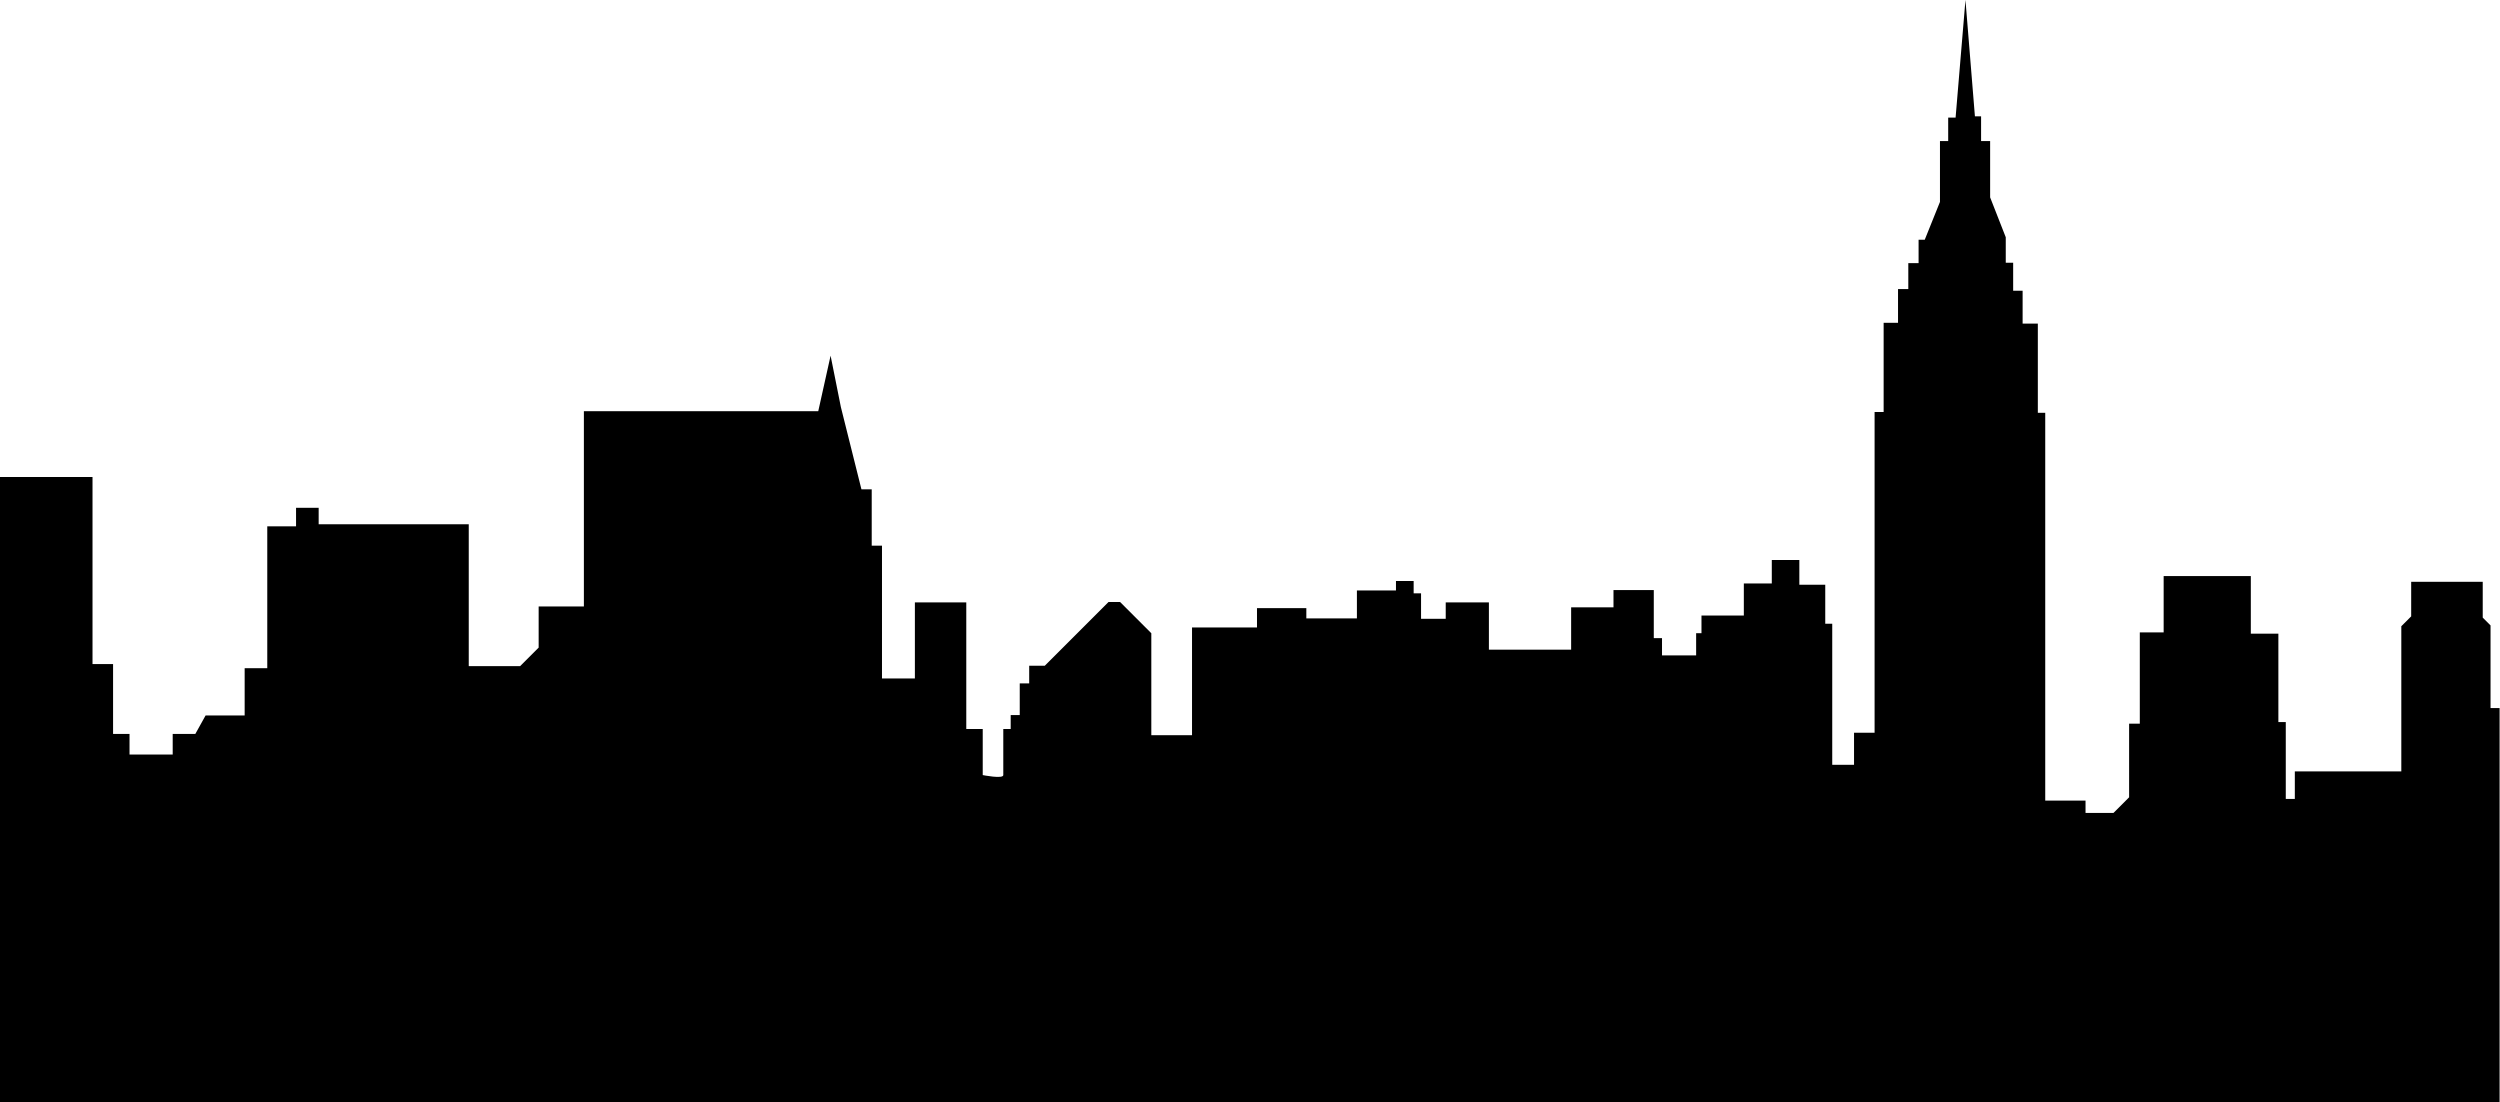 <?xml version="1.0" encoding="utf-8"?>
<!-- Generator: Adobe Illustrator 19.0.0, SVG Export Plug-In . SVG Version: 6.00 Build 0)  -->
<svg version="1.1" id="Layer_1" xmlns="http://www.w3.org/2000/svg" xmlns:xlink="http://www.w3.org/1999/xlink" x="0px" y="0px"
	 viewBox="0 0 608 268" style="enable-background:new 0 0 608 268;" xml:space="preserve">
<path d="M0,268V116h22.5v45.5h5v17h4v5H42v-5h5.5L50,174h9.5v-11.5H65V128h7v-4.5h5.5v4H114V162h12.5l4.5-4.5v-10h11V100h57l3-13.5
	l2.5,12.5l5,20h2.5v13.7h2.5V165h8v-18.5H235v30.8h4v11.2c0,0,5,1,5,0s0-11.2,0-11.2h1.8v-3.4h2.2v-7.7h2.3v-4.3h3.8l15.5-15.5h2.8
	l7.6,7.6v24.8h9.9v-26.2h15.8v-4.7h12v2.5H330v-6.8h9.5v-2.3h4.3v3h1.8v6.2h6v-4h10.5V158h20v-10.3h10.3v-4.2h9.8v11.7h2v4.2h8.3
	V154h1.3v-4.3h10.3v-7.8h6.8v-5.7h6.7v6h6.3v9.5h1.7V186h5.3v-7.8h5v-78h2.2V78.5h3.5v-8.2h2.5V64h2.5v-5.7h1.5l3.7-9.2V34.3h2v-5.7
	h1.8L478,0l2.3,28.3h1.5v6h2.2V48l3.8,9.7v6.2h1.8v6.8h2.3v8h3.7v21.7h1.8v94.3h9.8v3h6.8l3.8-3.8V176h2.6v-22.2h5.8v-13.7h21.2v14
	h6.7v21.5h1.8v18.7h2.2v-6.7H584v-35.3l2.4-2.4v-8.4h17.4v8.7l1.9,1.9v20.1h2.2V268H0z"/>
</svg>

